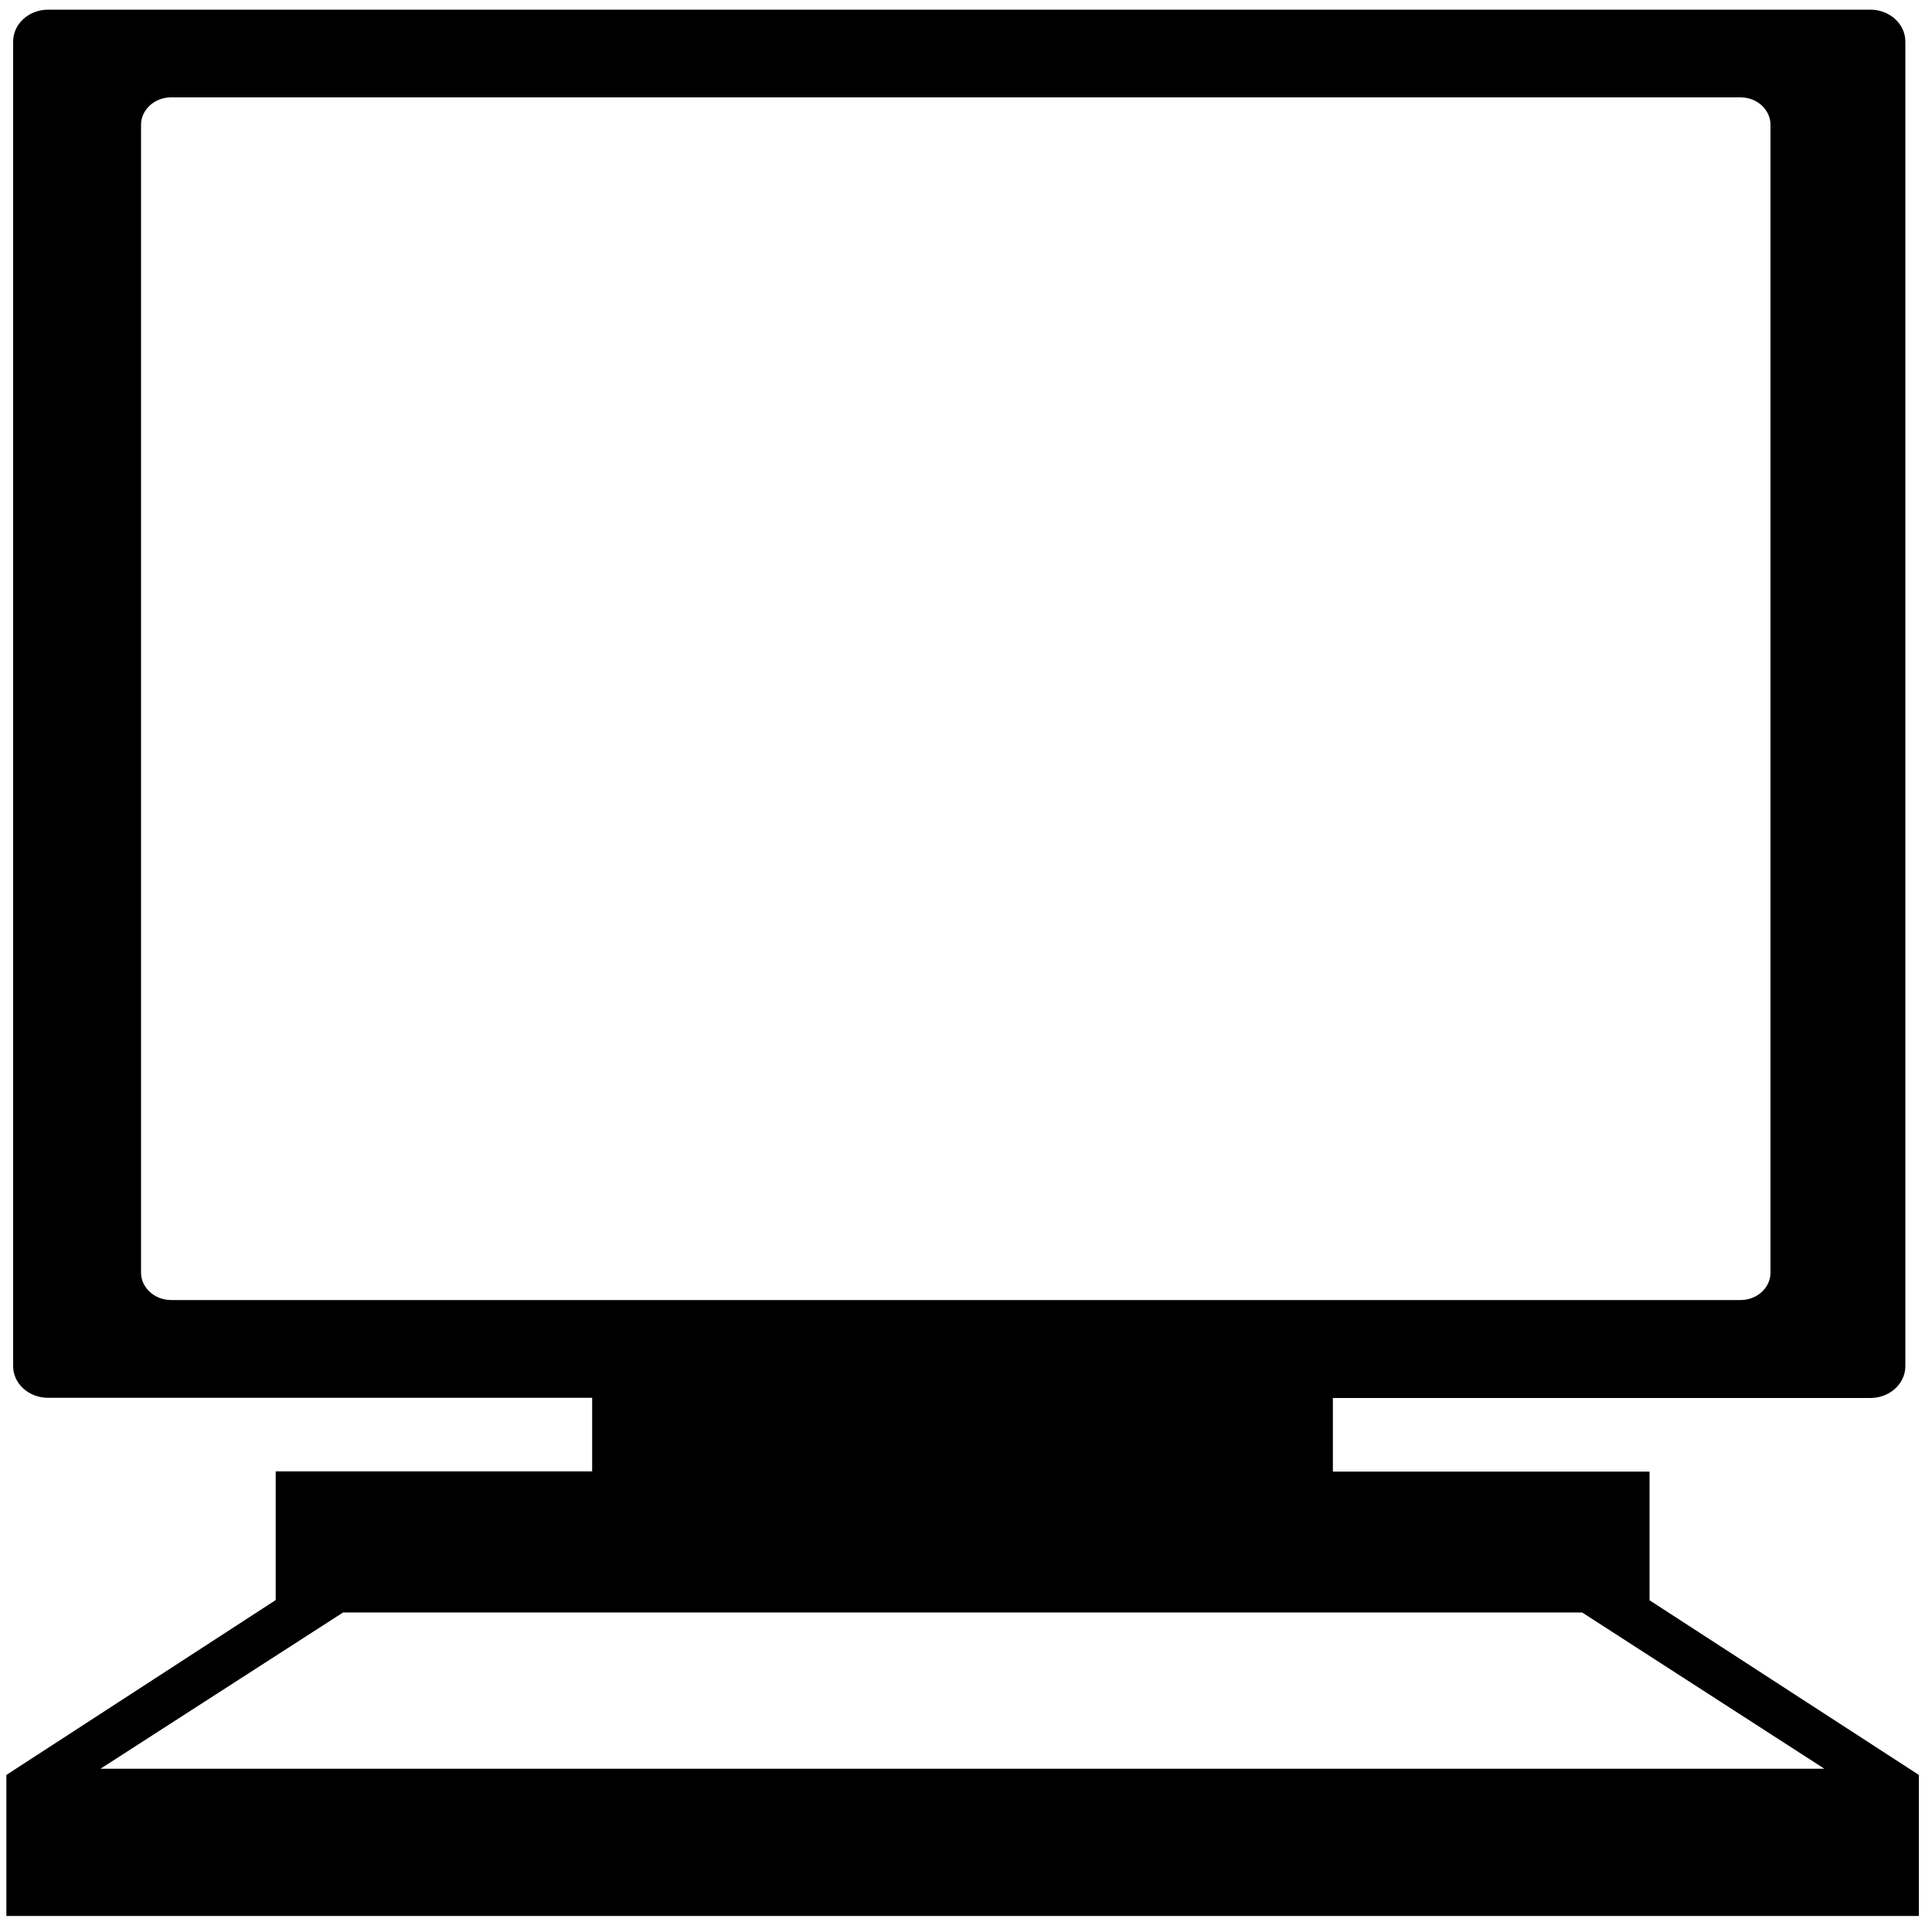 <?xml version="1.0" standalone="no"?>
<!--Created with Sketsa SVG Editor (http://www.kiyut.com)-->
<?xml-stylesheet type="text/css" href="..\tech.css" ?>
<svg contentScriptType="text/ecmascript" width="100.0px" xmlns:xlink="http://www.w3.org/1999/xlink" baseProfile="full"
    zoomAndPan="magnify" contentStyleType="text/css" height="100.0px" preserveAspectRatio="xMidYMid meet" xmlns="http://www.w3.org/2000/svg"
    version="1.0">
    <path d="M 85.38 82.83 v -6.66 H 68.99 v -3.81 h 27.82 c 1.0 0.0 1.81 -0.74 1.81 -1.64 V 2.15 c 0.0 -0.91 -0.81 
        -1.65 -1.81 -1.65 H 2.49 C 1.49 0.5 0.68 1.24 0.68 2.15 v 68.56 c 0.0 0.91 0.81 1.64 1.81 1.64 h 28.16 v 3.81 H 
        14.27 v 6.66 L 0.33 91.87 V 99.17 h 98.99 v -7.3 L 85.38 82.83 z M 7.3 65.87 V 6.46 c 0.0 -0.78 0.7 -1.42 1.55 
        -1.42 h 81.24 c 0.86 0.0 1.55 0.64 1.55 1.42 v 59.41 c 0.0 0.79 -0.7 1.42 -1.55 1.42 H 8.86 C 8.0 67.29 7.3 
        66.65 7.3 65.87 z M 5.2 91.55 l 12.56 -8.09 h 64.13 l 12.54 8.09 H 5.2 z" clip-rule="evenodd"/>
</svg>